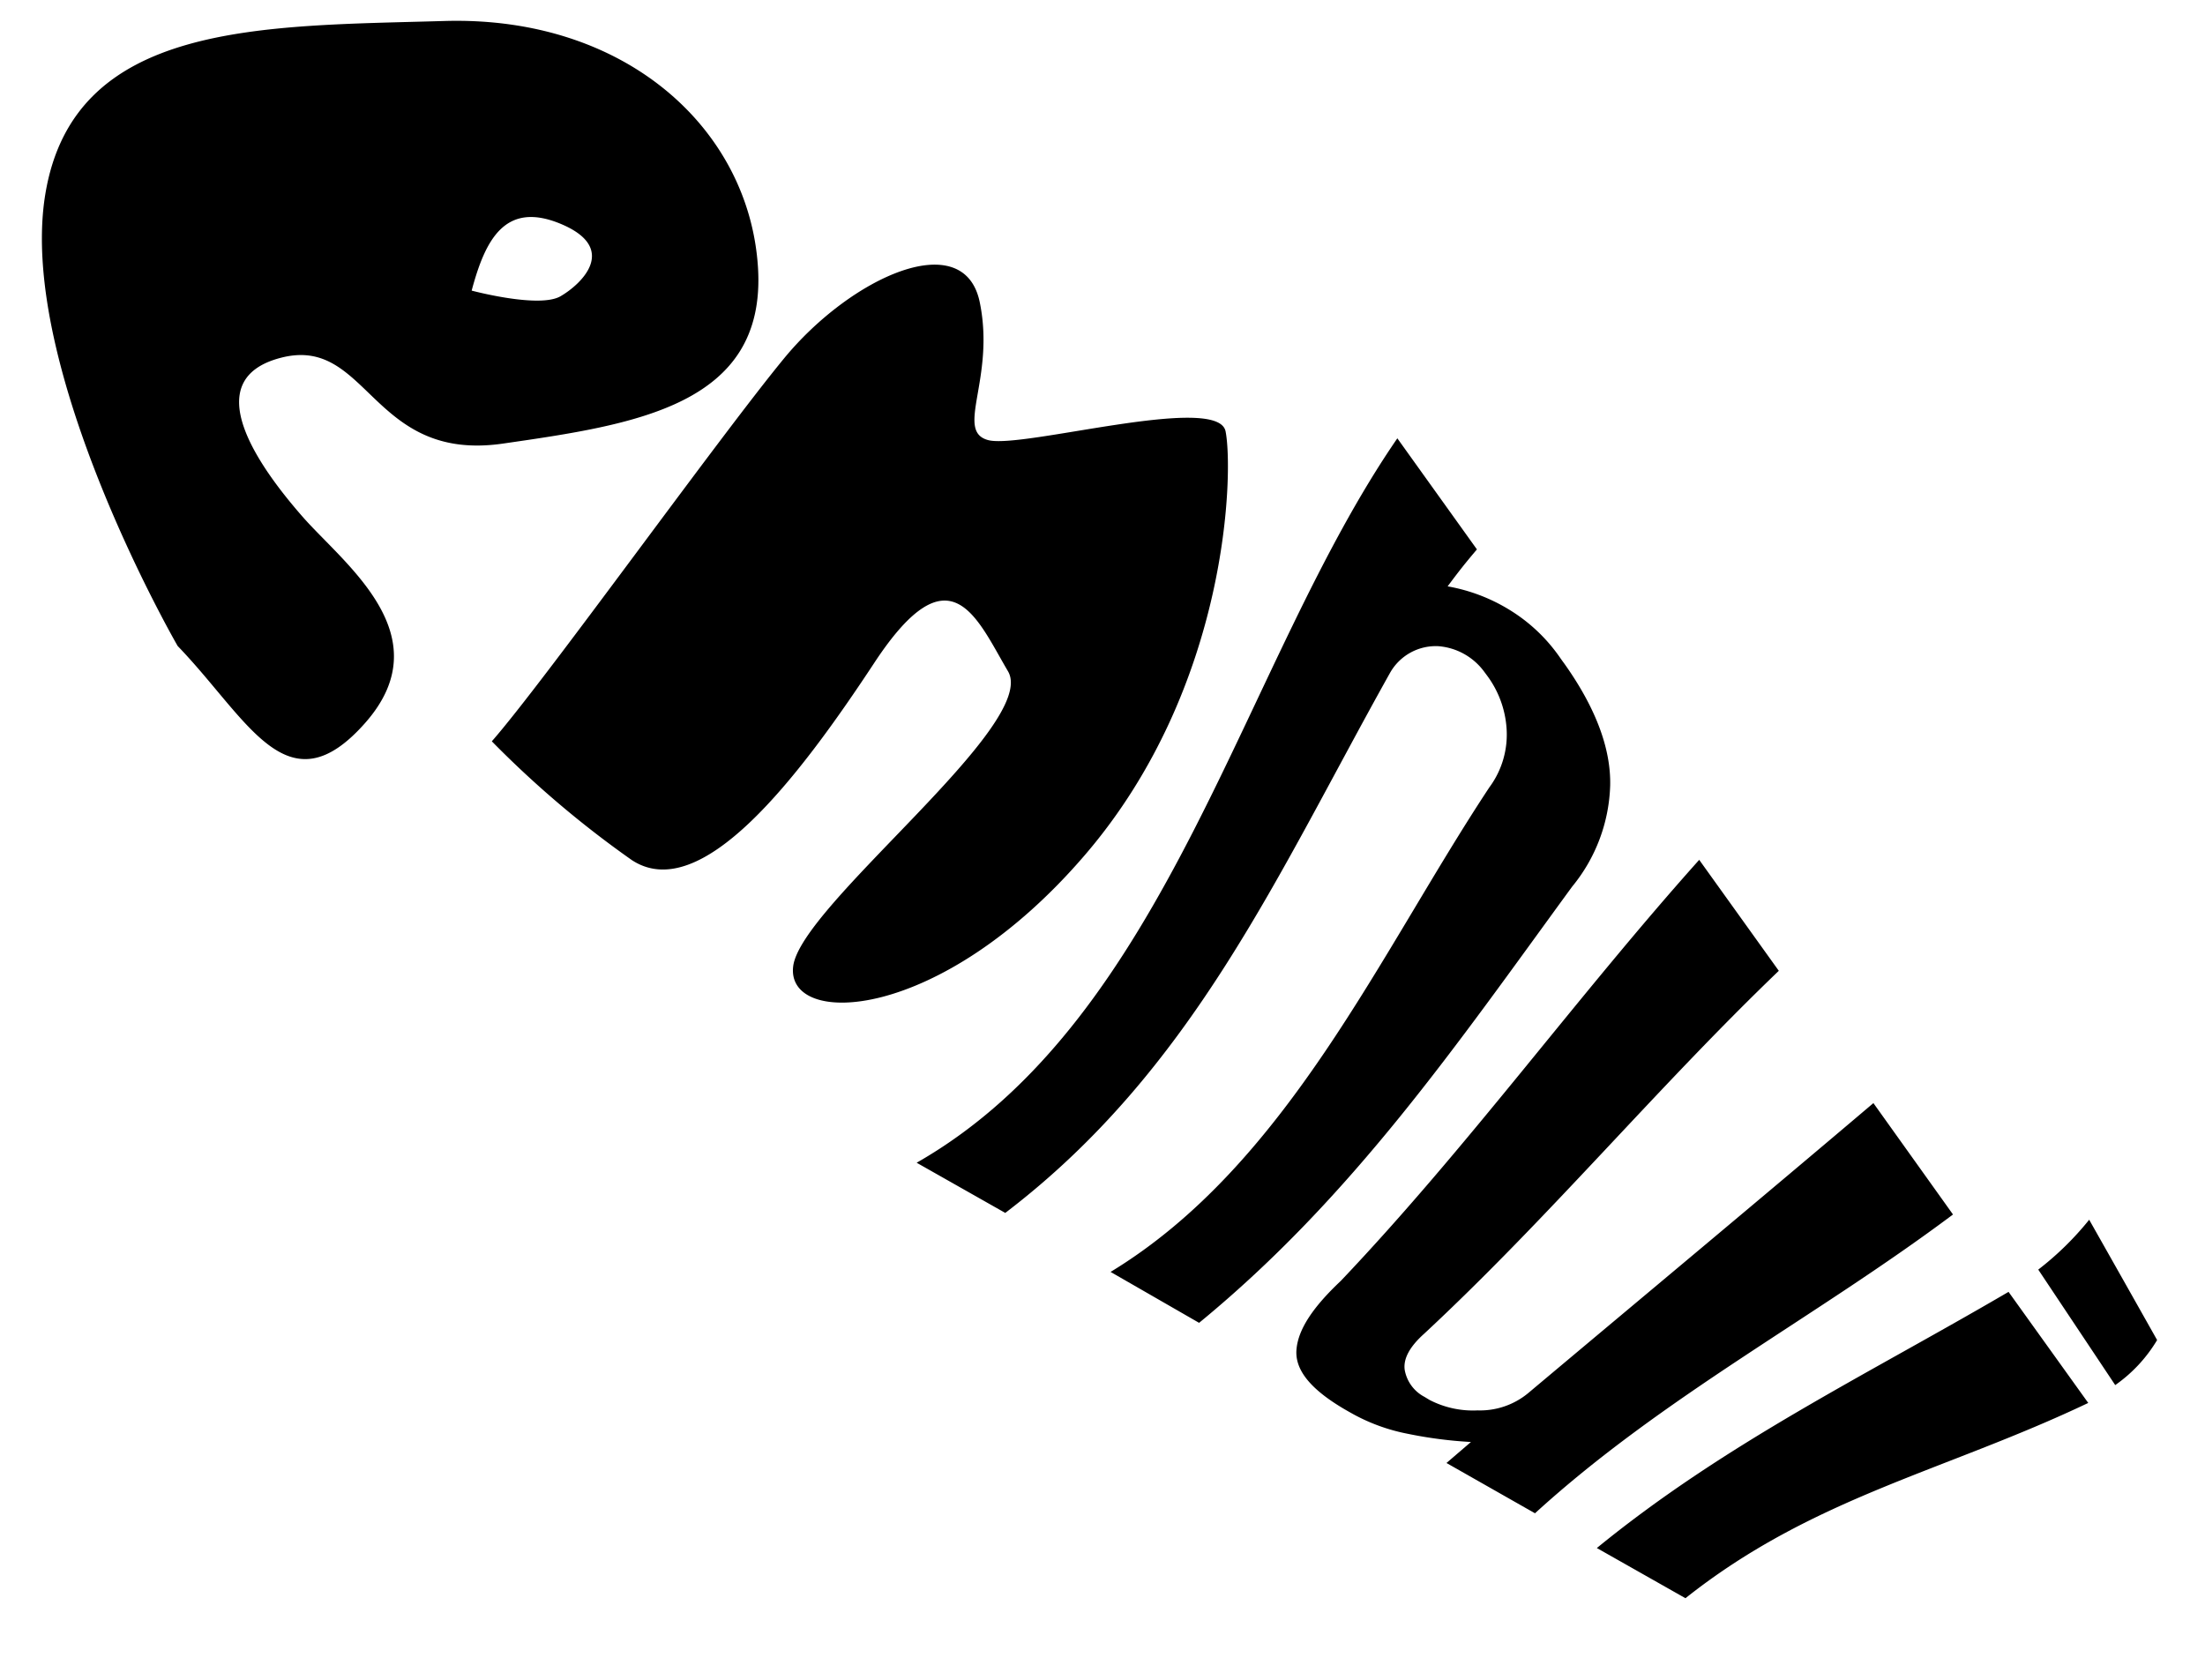 <svg xmlns="http://www.w3.org/2000/svg" data-name="Calque 1" viewBox="0 0 210 160">
  <defs/>
  <path d="M47.91 42.25C60.45 40.44 73 38.63 72.19 25.5S59.67 1.49 42.31 2s-35.3 0-38 16.53 12.61 43 12.61 43c6.75 7 10.44 15.71 17.84 7.35s-2-15.16-5.94-19.66-10.27-13.08-2-15.16 8.55 10.01 21.09 8.19zm5.58-20.89c5.41 2.31 1.93 5.68-.11 6.86s-8.46-.54-8.46-.54c1.29-4.82 3.17-8.62 8.57-6.32zM116.72 41.08c-.75-3.65-19.4 1.7-22.61.84s.7-5.84-.8-13.13-12.26-2.41-18.64 5.35S51.77 65 46.84 70.61a96.35 96.35 0 0013.33 11.31c6.59 4.34 15.87-7.81 23.1-18.79S93 58.85 96 63.94 76.24 86.21 75.54 92.05s14 5.47 27.81-10.64 14.11-36.69 13.37-40.33zM153.35 74.82c.08-3.46-1.34-7.36-4.38-11.63-.18-.24-.26-.36-.43-.6a16 16 0 00-4.79-4.51 16.81 16.81 0 00-5.88-2.23c1.07-1.44 1.63-2.15 2.79-3.52l-7.58-10.58c-14.84 21.56-21.75 55.29-45.78 69l8.44 4.78c17.9-13.65 25.85-32.14 36.65-51.45a5 5 0 014.61-2.53 6 6 0 014.33 2.4l.29.39a9.5 9.5 0 011.86 5 8.44 8.44 0 01-1.64 5.66c-10.42 15.76-19.25 35.93-36.07 46.15l8.43 4.85c14.62-12 24.48-26.42 35.53-41.55a15.91 15.91 0 003.62-9.63zM178.42 105.07c-10.93 9.27-21.94 18.44-32.91 27.65a7.19 7.19 0 01-4.78 1.62 9 9 0 01-4.59-1l-.46-.28a3.61 3.61 0 01-1.9-2.59c-.14-1.06.48-2.2 1.84-3.42 11.83-11 22.15-23.41 33.79-34.58l-7.58-10.57c-11.72 13.1-22 27.33-34.13 40.1-2.6 2.45-4.09 4.6-4.23 6.6s1.52 3.9 4.93 5.83l.48.27a17.82 17.82 0 005.15 1.86 41.06 41.06 0 006.06.79l-2.33 2 8.43 4.79c12.17-11.11 26.7-18.64 39.81-28.46zM205.44 127.64c-2.58-4.58-3.88-6.88-6.47-11.46a28.72 28.72 0 01-4.85 4.75l7.33 11a14 14 0 003.99-4.29zM152.08 147.45l8.44 4.78c12.1-9.61 24.66-12.08 38.36-18.6l-7.59-10.58c-13.58 7.95-26.96 14.39-39.21 24.4z"/>
</svg>
